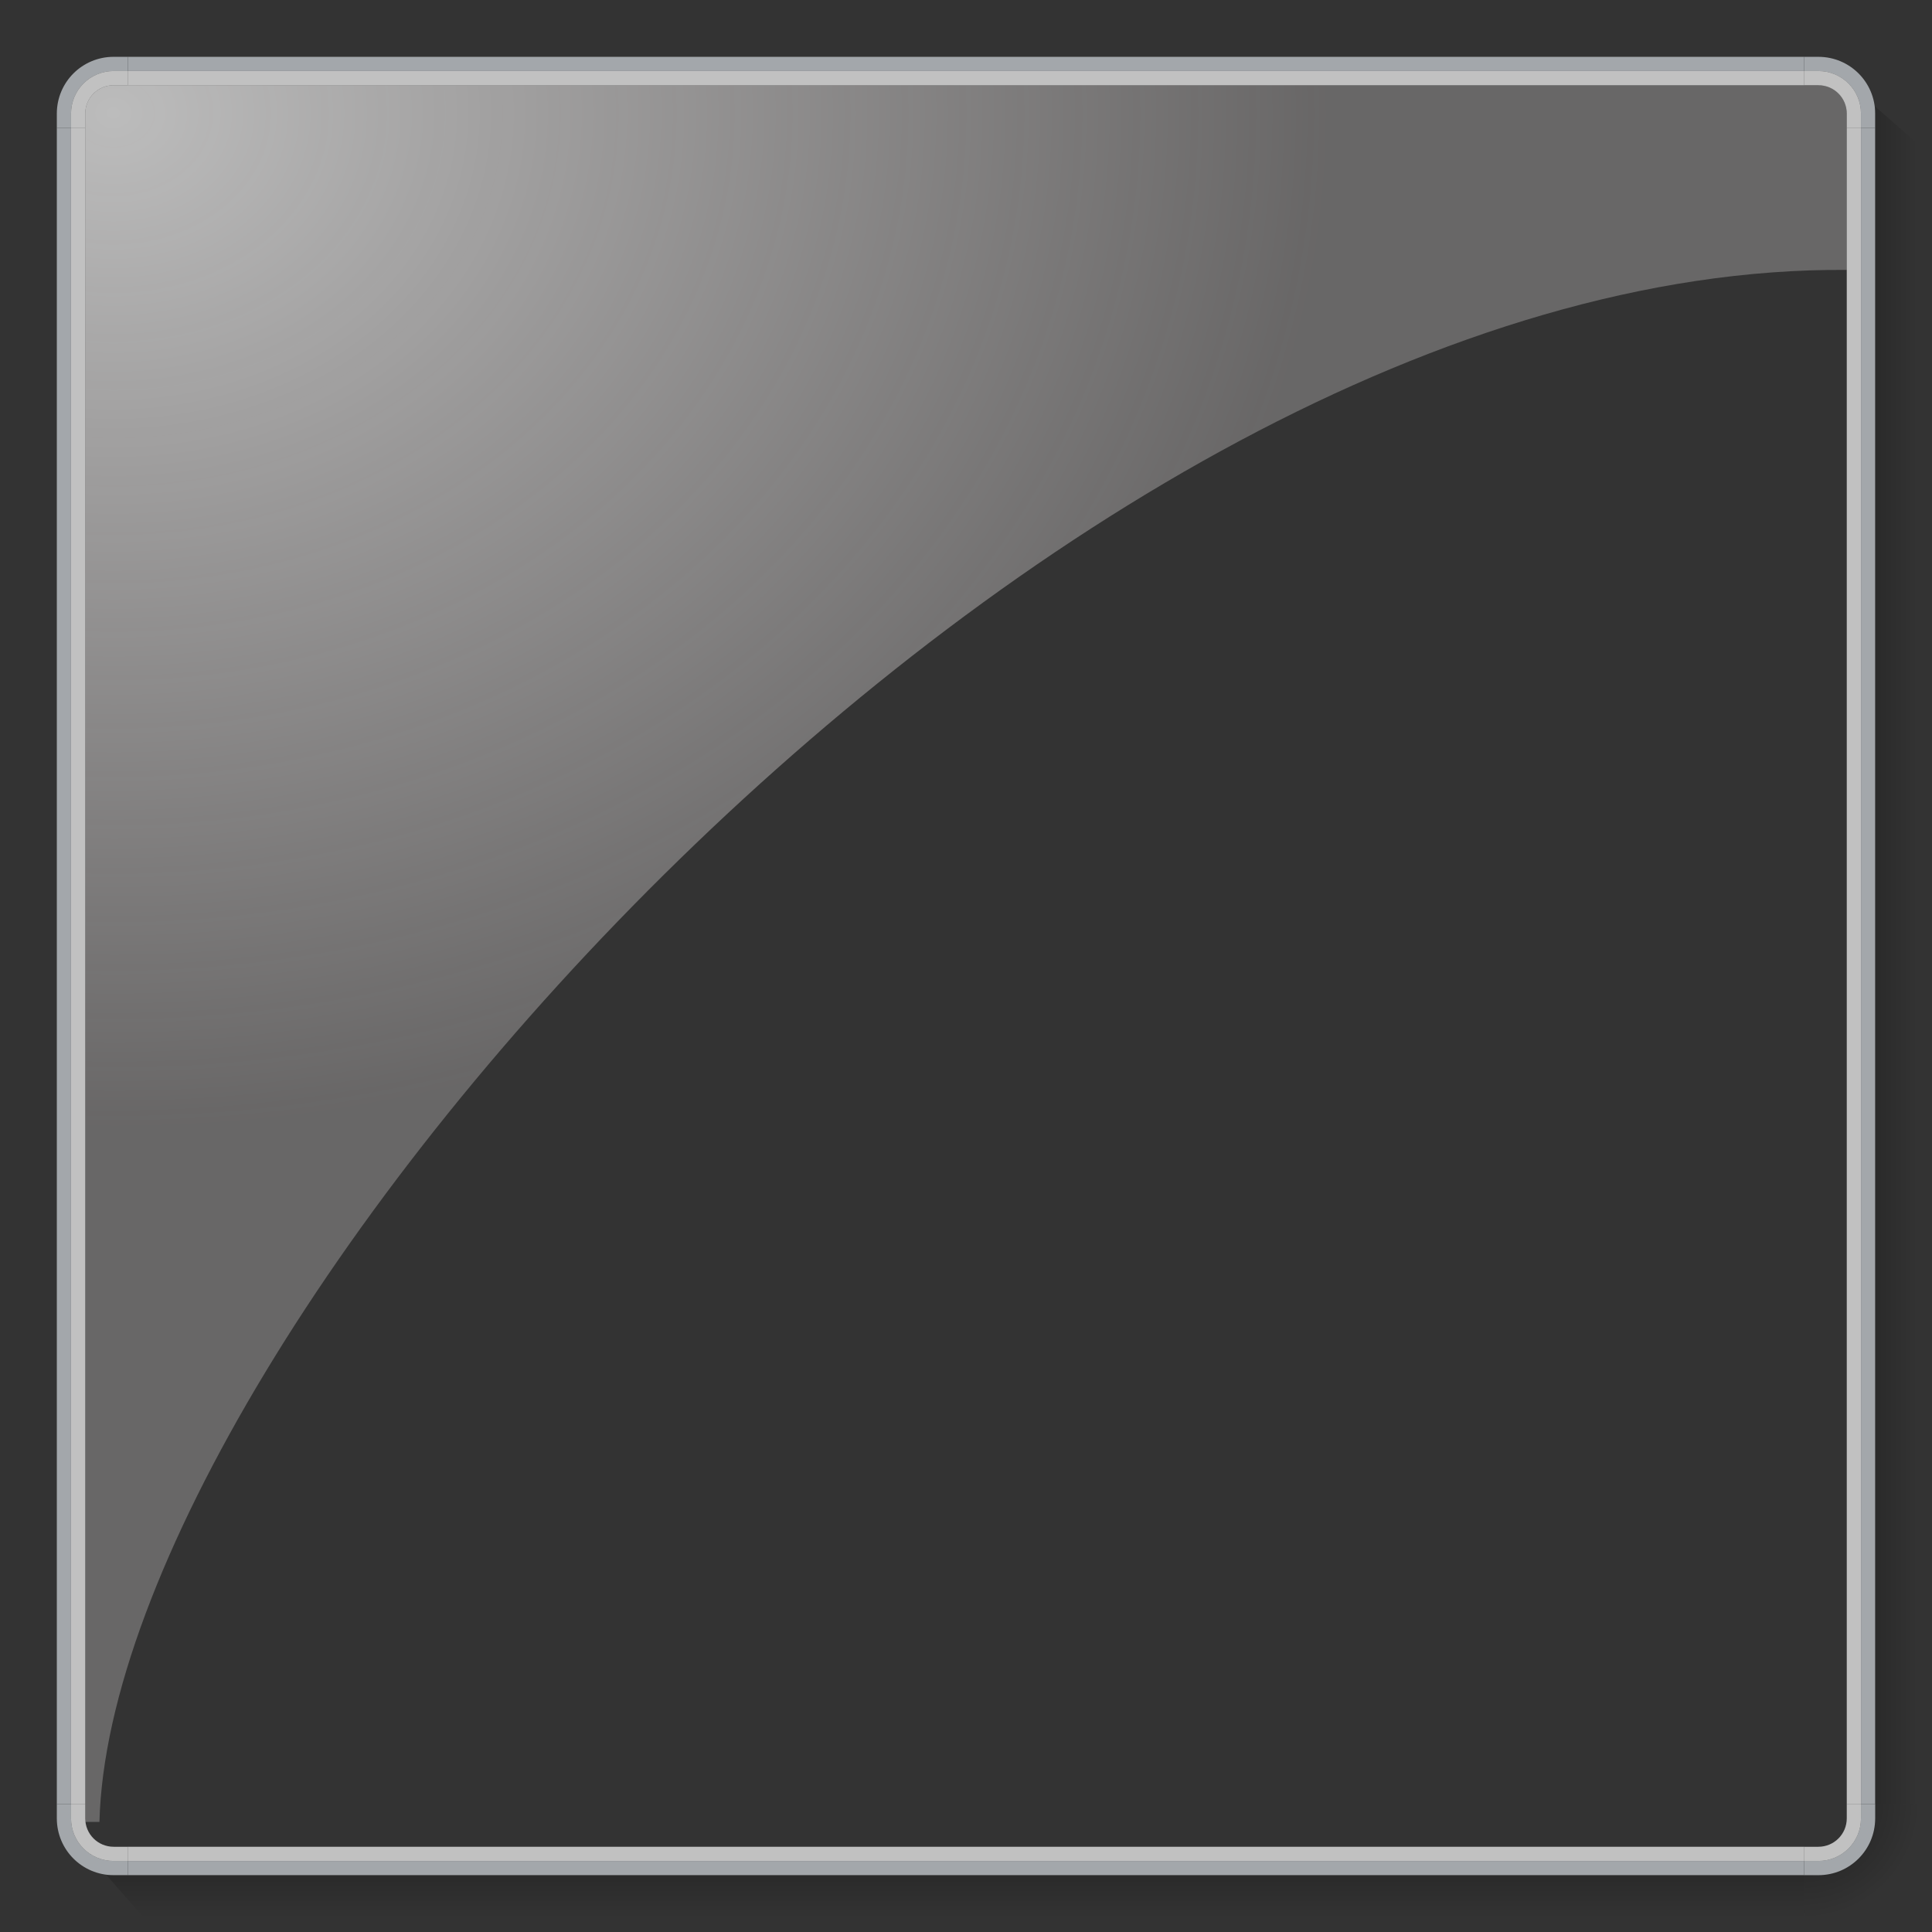 <?xml version="1.0" encoding="UTF-8" standalone="no"?>
<svg
   version="1.1"
   viewBox="0 0 136 136"
   id="svg7"
   sodipodi:docname="frame.svg"
   inkscape:version="1.3.2 (091e20ef0f, 2023-11-25, custom)"
   width="136"
   height="136"
   xmlns:inkscape="http://www.inkscape.org/namespaces/inkscape"
   xmlns:sodipodi="http://sodipodi.sourceforge.net/DTD/sodipodi-0.dtd"
   xmlns:xlink="http://www.w3.org/1999/xlink"
   xmlns="http://www.w3.org/2000/svg"
   xmlns:svg="http://www.w3.org/2000/svg">
  <rect x="0" y="0" width="136" height="136" fill="#333333" stroke="none"/>
  <sodipodi:namedview
     id="namedview9"
     pagecolor="#505050"
     bordercolor="#ffffff"
     borderopacity="1"
     inkscape:pageshadow="0"
     inkscape:pageopacity="0"
     inkscape:pagecheckerboard="1"
     showgrid="false"
     inkscape:zoom="2.5042342"
     inkscape:cx="17.969565"
     inkscape:cy="59.099904"
     inkscape:window-width="1600"
     inkscape:window-height="848"
     inkscape:window-x="0"
     inkscape:window-y="0"
     inkscape:window-maximized="1"
     inkscape:current-layer="svg7"
     inkscape:showpageshadow="2"
     inkscape:deskcolor="#505050" />
  <defs
     id="defs3">
    <linearGradient
       id="linearGradient13"
       inkscape:collect="always">
      <stop
         style="stop-color:#000000;stop-opacity:0.4;"
         offset="0"
         id="stop15" />
      <stop
         style="stop-color:#000000;stop-opacity:0;"
         offset="0.911"
         id="stop16" />
    </linearGradient>
    <linearGradient
       id="linearGradient11"
       inkscape:collect="always">
      <stop
         style="stop-color:#000000;stop-opacity:0.17;"
         offset="0"
         id="stop11" />
      <stop
         style="stop-color:#000000;stop-opacity:0;"
         offset="0.75"
         id="stop12" />
    </linearGradient>
    <linearGradient
       id="linearGradient3"
       inkscape:collect="always">
      <stop
         style="stop-color:#000000;stop-opacity:0.17;"
         offset="0"
         id="stop9" />
      <stop
         style="stop-color:#000000;stop-opacity:0;"
         offset="0.75"
         id="stop10" />
    </linearGradient>
    <linearGradient
       id="linearGradient5"
       inkscape:label="frame-radial">
      <stop
         id="stop4"
         offset="0"
         style="stop-color:#ffffff;stop-opacity:0.671;" />
      <stop
         id="stop5"
         offset="1"
         style="stop-color:#fff9f9;stop-opacity:0.26;" />
    </linearGradient>
    <linearGradient
       id="linearGradient8"
       inkscape:label="frame-radial">
      <stop
         id="stop3"
         offset="0"
         style="stop-color:#e0e0e0;stop-opacity:0.75;" />
      <stop
         id="stop8"
         offset="1"
         style="stop-color:#e5e5e5;stop-opacity:0.401;" />
    </linearGradient>
    <style
       type="text/css"
       id="current-color-scheme">
            .ColorScheme-Text {
                color:#eff0f1;
            }
        </style>
    <linearGradient
       id="linearGradient7"
       inkscape:label="frame-radial">
      <stop
         id="stop6"
         offset="0"
         style="stop-color:#e0e0e0;stop-opacity:0.75;" />
      <stop
         id="stop7"
         offset="1"
         style="stop-color:#e5e5e5;stop-opacity:0.181;" />
    </linearGradient>
    <linearGradient
       id="linearGradient9"
       inkscape:label="frame-radial">
      <stop
         id="stop13"
         offset="0"
         style="stop-color:#e0e0e0;stop-opacity:0.75;" />
      <stop
         id="stop14"
         offset="1"
         style="stop-color:#e5e5e5;stop-opacity:0.4;" />
    </linearGradient>
    <radialGradient
       inkscape:collect="always"
       xlink:href="#linearGradient5"
       id="radialGradient4"
       cx="-64.012"
       cy="2.514"
       fx="-64.012"
       fy="2.514"
       r="62"
       gradientTransform="matrix(1.379,0.002,-0.001,1.152,96.267,5.169)"
       gradientUnits="userSpaceOnUse" />
    <linearGradient
       inkscape:collect="always"
       xlink:href="#linearGradient3"
       id="linearGradient10"
       x1="287.298"
       y1="397.325"
       x2="287.298"
       y2="393.383"
       gradientUnits="userSpaceOnUse" />
    <linearGradient
       inkscape:collect="always"
       xlink:href="#linearGradient11"
       id="linearGradient12"
       x1="302.738"
       y1="397.317"
       x2="302.738"
       y2="393.368"
       gradientUnits="userSpaceOnUse" />
    <radialGradient
       inkscape:collect="always"
       xlink:href="#linearGradient13"
       id="radialGradient16"
       cx="315.016"
       cy="402.35"
       fx="315.016"
       fy="402.35"
       r="4.5"
       gradientTransform="matrix(1.975,0,0,1.996,-307.177,-400.694)"
       gradientUnits="userSpaceOnUse" />
  </defs>
  <path
     id="path5079-3-6-5"
     style="opacity:1;fill:url(#radialGradient4);fill-opacity:1;stroke:none"
     d="M 8,6 C 6.892,6 6,6.892 6,8 V 128.25 H 7 C 7.875,93.697 73.976,18.57 130,19 V 8 c 0,-1.108 -0.892,-2 -2,-2 z"
     sodipodi:nodetypes="sscccsss" />
  <g
     transform="translate(-188,-393.362)"
     id="selected+hover-topright"
     inkscape:label="#topright-6"
     style="opacity:1">
    <path
       inkscape:connector-curvature="0"
       id="path3787-9-7-3-5"
       d="m 315,397.362 v 1 h 1 c 1.662,0 3,1.338 3,3 v 1 h 1 v -1 c 0,-2.216 -1.784,-4 -4,-4 z"
       style="fill:#a3a7ab;fill-opacity:1;stroke:none" />
    <path
       inkscape:connector-curvature="0"
       id="rect3767-50-5-5-3"
       d="m 315,398.362 v 1 h 1 c 1.108,0 2,0.892 2,2 v 1 h 1 v -1 c 0,-1.662 -1.338,-3 -3,-3 z"
       style="fill:#fefefe;fill-opacity:0.7;stroke:none" />
  </g>
  <g
     id="selected+hover-bottomright"
     transform="rotate(90,358.681,170.681)"
     inkscape:label="#bottomright-2"
     style="opacity:1">
    <path
       style="fill:url(#radialGradient16);stroke:none"
       d="m 315,393.362 v 4 h 1 c 1.896,0 3.976,5 4,5 0.457,0 1,0 1,0 h 3 v -3 c 0,-3.247 -2.793,-6 -6,-6 z"
       id="path2"
       inkscape:connector-curvature="0"
       sodipodi:nodetypes="ccssccssc" />
    <path
       style="fill:#a3a7ab;fill-opacity:1;stroke:none"
       d="m 315,397.362 v 1 h 1 c 1.662,0 3,1.338 3,3 v 1 h 1 v -1 c 0,-2.216 -1.784,-4 -4,-4 z"
       id="path3814-5-2-1-9"
       inkscape:connector-curvature="0" />
    <path
       style="fill:#fefefe;fill-opacity:0.7;stroke:none"
       d="m 315,398.362 v 1 h 1 c 1.108,0 2,0.892 2,2 v 1 h 1 v -1 c 0,-1.662 -1.338,-3 -3,-3 z"
       id="path3816-1-9-2-1"
       inkscape:connector-curvature="0" />
  </g>
  <g
     transform="matrix(0,1,1,0,-393.362,-188)"
     id="selected+hover-bottomleft"
     inkscape:label="#bottomleft-9"
     style="opacity:1">
    <path
       inkscape:connector-curvature="0"
       id="path3822-6-7-9-0"
       d="m 315,397.362 v 1 h 1 c 1.662,0 3,1.338 3,3 v 1 h 1 v -1 c 0,-2.216 -1.784,-4 -4,-4 z"
       style="fill:#a3a7ab;fill-opacity:1;stroke:none" />
    <path
       inkscape:connector-curvature="0"
       id="path3824-4-0-3-9"
       d="m 315,398.362 v 1 h 1 c 1.108,0 2,0.892 2,2 v 1 h 1 v -1 c 0,-1.662 -1.338,-3 -3,-3 z"
       style="fill:#fefefe;fill-opacity:0.7;stroke:none" />
  </g>
  <g
     id="selected+hover-topleft"
     transform="rotate(-90,-34.681,358.681)"
     inkscape:label="#topleft-8"
     style="opacity:1">
    <path
       style="fill:#a3a7ab;fill-opacity:1;stroke:none"
       d="m 315,397.362 v 1 h 1 c 1.662,0 3,1.338 3,3 v 1 h 1 v -1 c 0,-2.216 -1.784,-4 -4,-4 z"
       id="path3830-2-6-6-6"
       inkscape:connector-curvature="0" />
    <path
       style="fill:#fefefe;fill-opacity:0.7;stroke:none"
       d="m 315,398.362 v 1 h 1 c 1.108,0 2,0.892 2,2 v 1 h 1 v -1 c 0,-1.662 -1.338,-3 -3,-3 z"
       id="path3832-57-0-2-0"
       inkscape:connector-curvature="0" />
  </g>
  <g
     transform="matrix(2.36,0,0,1,-616.4,-393.362)"
     id="selected+hover-top"
     inkscape:label="#top-8"
     style="opacity:1">
    <path
       inkscape:connector-curvature="0"
       style="fill:#fefefe;fill-opacity:0.7;stroke:none"
       d="m 265,398.362 h 50 v 1 h -50 z"
       id="path3837-9-1-7-6" />
    <path
       id="path3839-9-8-9-1"
       d="m 265,397.362 h 50 v 1 h -50 z"
       style="fill:#a3a7ab;fill-opacity:1;stroke:none"
       inkscape:connector-curvature="0" />
  </g>
  <g
     id="selected+hover-bottom"
     transform="matrix(2.36,0,0,-1,-616.4,529.362)"
     inkscape:label="#bottom-0"
     style="opacity:1">
    <path
       id="path3850-1-0-3-2"
       d="m 265,398.362 h 50 v 1 h -50 z"
       style="fill:#fefefe;fill-opacity:0.7;stroke:none"
       inkscape:connector-curvature="0" />
    <path
       inkscape:connector-curvature="0"
       style="fill:#a3a7ab;fill-opacity:1;stroke:none"
       d="m 265,397.362 h 50 v 1 h -50 z"
       id="path3852-1-2-7-0" />
    <path
       inkscape:connector-curvature="0"
       style="fill:url(#linearGradient12);stroke:none"
       d="M 265.847,393.362 H 315 v 4 h -50.636 z"
       id="path1"
       sodipodi:nodetypes="ccccc" />
  </g>
  <g
     id="selected+hover-right"
     transform="matrix(0,2.36,-1,0,529.362,-616.4)"
     inkscape:label="#right-4"
     style="opacity:1">
    <path
       id="path3858-75-5-2-3"
       d="m 265,398.362 h 50 v 1 h -50 z"
       style="fill:#fefefe;fill-opacity:0.7;stroke:none"
       inkscape:connector-curvature="0"
       sodipodi:nodetypes="ccccc" />
    <path
       inkscape:connector-curvature="0"
       style="fill:#a3a7ab;fill-opacity:1;stroke:none"
       d="m 265,397.362 h 50 v 1 h -50 z"
       id="path3860-3-9-2-7" />
    <path
       inkscape:connector-curvature="0"
       style="fill:url(#linearGradient10);stroke:none;stroke-width:2"
       d="M 265.847,393.362 H 315 v 4 h -50.636 z"
       id="path3"
       sodipodi:nodetypes="ccccc" />
  </g>
  <g
     transform="matrix(0,2.36,1,0,-393.362,-616.4)"
     id="selected+hover-left"
     inkscape:label="#left-0"
     style="opacity:1">
    <path
       inkscape:connector-curvature="0"
       style="fill:#fefefe;fill-opacity:0.7;stroke:none"
       d="m 265,398.362 h 50 v 1 h -50 z"
       id="path3866-1-9-3-2" />
    <path
       id="path3868-0-7-6-2"
       d="m 265,397.362 h 50 v 1 h -50 z"
       style="fill:#a3a7ab;fill-opacity:1;stroke:none"
       inkscape:connector-curvature="0" />
  </g>
</svg>
